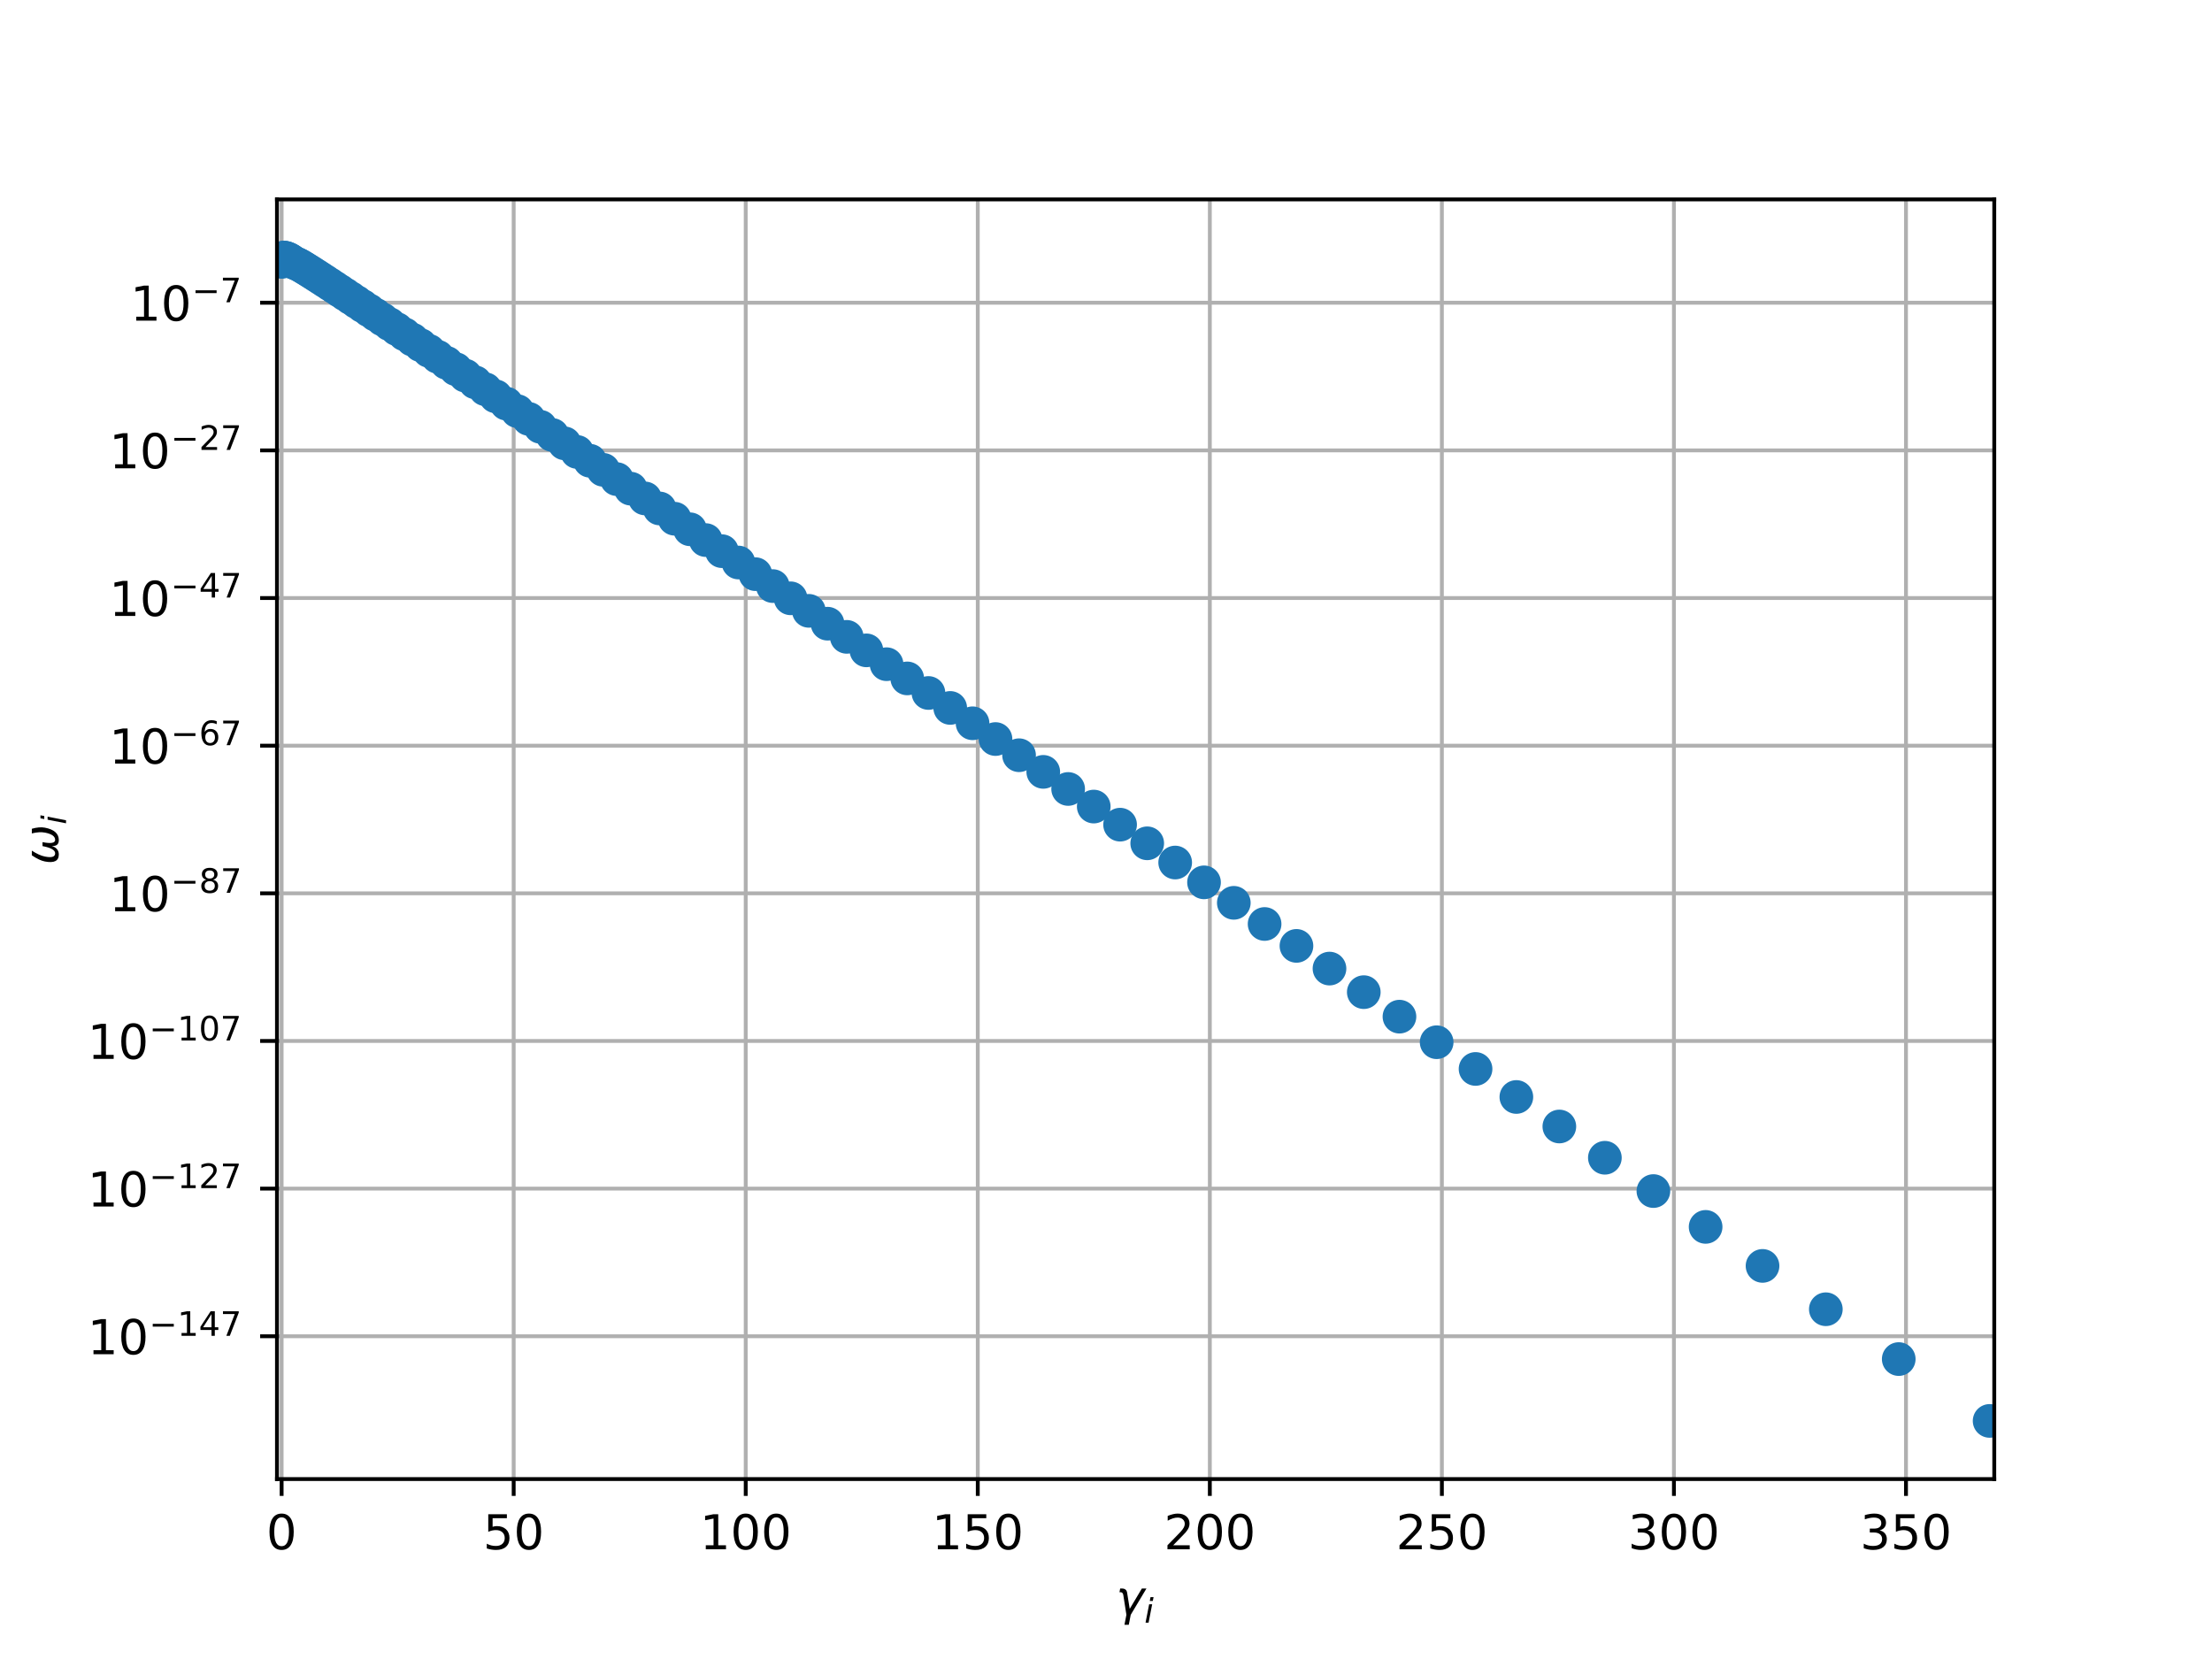 <?xml version="1.0" encoding="utf-8" standalone="no"?>
<!DOCTYPE svg PUBLIC "-//W3C//DTD SVG 1.1//EN"
  "http://www.w3.org/Graphics/SVG/1.1/DTD/svg11.dtd">
<!-- Created with matplotlib (http://matplotlib.org/) -->
<svg height="345pt" version="1.1" viewBox="0 0 460 345" width="460pt" xmlns="http://www.w3.org/2000/svg" xmlns:xlink="http://www.w3.org/1999/xlink">
 <defs>
  <style type="text/css">
*{stroke-linecap:butt;stroke-linejoin:round;}
  </style>
 </defs>
 <g id="figure_1">
  <g id="patch_1">
   <path d="M 0 345.6 
L 460.8 345.6 
L 460.8 0 
L 0 0 
z
" style="fill:#ffffff;"/>
  </g>
  <g id="axes_1">
   <g id="patch_2">
    <path d="M 57.6 307.584 
L 414.72 307.584 
L 414.72 41.472 
L 57.6 41.472 
z
" style="fill:#ffffff;"/>
   </g>
   <g id="matplotlib.axis_1">
    <g id="xtick_1">
     <g id="line2d_1">
      <path clip-path="url(#pbb263b1e2a)" d="M 58.565 307.584 
L 58.565 41.472 
" style="fill:none;stroke:#b0b0b0;stroke-linecap:square;stroke-width:0.8;"/>
     </g>
     <g id="line2d_2">
      <defs>
       <path d="M 0 0 
L 0 3.5 
" id="md2e57b0654" style="stroke:#000000;stroke-width:0.8;"/>
      </defs>
      <g>
       <use style="stroke:#000000;stroke-width:0.8;" x="58.565" xlink:href="#md2e57b0654" y="307.584"/>
      </g>
     </g>
     <g id="text_1">
      <!-- 0 -->
      <defs>
       <path d="M 31.781 66.406 
Q 24.172 66.406 20.328 58.906 
Q 16.5 51.422 16.5 36.375 
Q 16.5 21.391 20.328 13.891 
Q 24.172 6.391 31.781 6.391 
Q 39.453 6.391 43.281 13.891 
Q 47.125 21.391 47.125 36.375 
Q 47.125 51.422 43.281 58.906 
Q 39.453 66.406 31.781 66.406 
M 31.781 74.219 
Q 44.047 74.219 50.516 64.516 
Q 56.984 54.828 56.984 36.375 
Q 56.984 17.969 50.516 8.266 
Q 44.047 -1.422 31.781 -1.422 
Q 19.531 -1.422 13.062 8.266 
Q 6.594 17.969 6.594 36.375 
Q 6.594 54.828 13.062 64.516 
Q 19.531 74.219 31.781 74.219 
" id="DejaVuSans-30"/>
      </defs>
      <g transform="translate(55.384 322.182)scale(0.1 -0.1)">
       <use xlink:href="#DejaVuSans-30"/>
      </g>
     </g>
    </g>
    <g id="xtick_2">
     <g id="line2d_3">
      <path clip-path="url(#pbb263b1e2a)" d="M 106.822 307.584 
L 106.822 41.472 
" style="fill:none;stroke:#b0b0b0;stroke-linecap:square;stroke-width:0.8;"/>
     </g>
     <g id="line2d_4">
      <g>
       <use style="stroke:#000000;stroke-width:0.8;" x="106.822" xlink:href="#md2e57b0654" y="307.584"/>
      </g>
     </g>
     <g id="text_2">
      <!-- 50 -->
      <defs>
       <path d="M 10.797 72.906 
L 49.516 72.906 
L 49.516 64.594 
L 19.828 64.594 
L 19.828 46.734 
Q 21.969 47.469 24.109 47.828 
Q 26.266 48.188 28.422 48.188 
Q 40.625 48.188 47.75 41.5 
Q 54.891 34.812 54.891 23.391 
Q 54.891 11.625 47.562 5.094 
Q 40.234 -1.422 26.906 -1.422 
Q 22.312 -1.422 17.547 -0.641 
Q 12.797 0.141 7.719 1.703 
L 7.719 11.625 
Q 12.109 9.234 16.797 8.062 
Q 21.484 6.891 26.703 6.891 
Q 35.156 6.891 40.078 11.328 
Q 45.016 15.766 45.016 23.391 
Q 45.016 31 40.078 35.438 
Q 35.156 39.891 26.703 39.891 
Q 22.75 39.891 18.812 39.016 
Q 14.891 38.141 10.797 36.281 
z
" id="DejaVuSans-35"/>
      </defs>
      <g transform="translate(100.459 322.182)scale(0.1 -0.1)">
       <use xlink:href="#DejaVuSans-35"/>
       <use x="63.623" xlink:href="#DejaVuSans-30"/>
      </g>
     </g>
    </g>
    <g id="xtick_3">
     <g id="line2d_5">
      <path clip-path="url(#pbb263b1e2a)" d="M 155.078 307.584 
L 155.078 41.472 
" style="fill:none;stroke:#b0b0b0;stroke-linecap:square;stroke-width:0.8;"/>
     </g>
     <g id="line2d_6">
      <g>
       <use style="stroke:#000000;stroke-width:0.8;" x="155.078" xlink:href="#md2e57b0654" y="307.584"/>
      </g>
     </g>
     <g id="text_3">
      <!-- 100 -->
      <defs>
       <path d="M 12.406 8.297 
L 28.516 8.297 
L 28.516 63.922 
L 10.984 60.406 
L 10.984 69.391 
L 28.422 72.906 
L 38.281 72.906 
L 38.281 8.297 
L 54.391 8.297 
L 54.391 0 
L 12.406 0 
z
" id="DejaVuSans-31"/>
      </defs>
      <g transform="translate(145.535 322.182)scale(0.1 -0.1)">
       <use xlink:href="#DejaVuSans-31"/>
       <use x="63.623" xlink:href="#DejaVuSans-30"/>
       <use x="127.246" xlink:href="#DejaVuSans-30"/>
      </g>
     </g>
    </g>
    <g id="xtick_4">
     <g id="line2d_7">
      <path clip-path="url(#pbb263b1e2a)" d="M 203.335 307.584 
L 203.335 41.472 
" style="fill:none;stroke:#b0b0b0;stroke-linecap:square;stroke-width:0.8;"/>
     </g>
     <g id="line2d_8">
      <g>
       <use style="stroke:#000000;stroke-width:0.8;" x="203.335" xlink:href="#md2e57b0654" y="307.584"/>
      </g>
     </g>
     <g id="text_4">
      <!-- 150 -->
      <g transform="translate(193.791 322.182)scale(0.1 -0.1)">
       <use xlink:href="#DejaVuSans-31"/>
       <use x="63.623" xlink:href="#DejaVuSans-35"/>
       <use x="127.246" xlink:href="#DejaVuSans-30"/>
      </g>
     </g>
    </g>
    <g id="xtick_5">
     <g id="line2d_9">
      <path clip-path="url(#pbb263b1e2a)" d="M 251.592 307.584 
L 251.592 41.472 
" style="fill:none;stroke:#b0b0b0;stroke-linecap:square;stroke-width:0.8;"/>
     </g>
     <g id="line2d_10">
      <g>
       <use style="stroke:#000000;stroke-width:0.8;" x="251.592" xlink:href="#md2e57b0654" y="307.584"/>
      </g>
     </g>
     <g id="text_5">
      <!-- 200 -->
      <defs>
       <path d="M 19.188 8.297 
L 53.609 8.297 
L 53.609 0 
L 7.328 0 
L 7.328 8.297 
Q 12.938 14.109 22.625 23.891 
Q 32.328 33.688 34.812 36.531 
Q 39.547 41.844 41.422 45.531 
Q 43.312 49.219 43.312 52.781 
Q 43.312 58.594 39.234 62.25 
Q 35.156 65.922 28.609 65.922 
Q 23.969 65.922 18.812 64.312 
Q 13.672 62.703 7.812 59.422 
L 7.812 69.391 
Q 13.766 71.781 18.938 73 
Q 24.125 74.219 28.422 74.219 
Q 39.75 74.219 46.484 68.547 
Q 53.219 62.891 53.219 53.422 
Q 53.219 48.922 51.531 44.891 
Q 49.859 40.875 45.406 35.406 
Q 44.188 33.984 37.641 27.219 
Q 31.109 20.453 19.188 8.297 
" id="DejaVuSans-32"/>
      </defs>
      <g transform="translate(242.048 322.182)scale(0.1 -0.1)">
       <use xlink:href="#DejaVuSans-32"/>
       <use x="63.623" xlink:href="#DejaVuSans-30"/>
       <use x="127.246" xlink:href="#DejaVuSans-30"/>
      </g>
     </g>
    </g>
    <g id="xtick_6">
     <g id="line2d_11">
      <path clip-path="url(#pbb263b1e2a)" d="M 299.848 307.584 
L 299.848 41.472 
" style="fill:none;stroke:#b0b0b0;stroke-linecap:square;stroke-width:0.8;"/>
     </g>
     <g id="line2d_12">
      <g>
       <use style="stroke:#000000;stroke-width:0.8;" x="299.848" xlink:href="#md2e57b0654" y="307.584"/>
      </g>
     </g>
     <g id="text_6">
      <!-- 250 -->
      <g transform="translate(290.305 322.182)scale(0.1 -0.1)">
       <use xlink:href="#DejaVuSans-32"/>
       <use x="63.623" xlink:href="#DejaVuSans-35"/>
       <use x="127.246" xlink:href="#DejaVuSans-30"/>
      </g>
     </g>
    </g>
    <g id="xtick_7">
     <g id="line2d_13">
      <path clip-path="url(#pbb263b1e2a)" d="M 348.105 307.584 
L 348.105 41.472 
" style="fill:none;stroke:#b0b0b0;stroke-linecap:square;stroke-width:0.8;"/>
     </g>
     <g id="line2d_14">
      <g>
       <use style="stroke:#000000;stroke-width:0.8;" x="348.105" xlink:href="#md2e57b0654" y="307.584"/>
      </g>
     </g>
     <g id="text_7">
      <!-- 300 -->
      <defs>
       <path d="M 40.578 39.312 
Q 47.656 37.797 51.625 33 
Q 55.609 28.219 55.609 21.188 
Q 55.609 10.406 48.188 4.484 
Q 40.766 -1.422 27.094 -1.422 
Q 22.516 -1.422 17.656 -0.516 
Q 12.797 0.391 7.625 2.203 
L 7.625 11.719 
Q 11.719 9.328 16.594 8.109 
Q 21.484 6.891 26.812 6.891 
Q 36.078 6.891 40.938 10.547 
Q 45.797 14.203 45.797 21.188 
Q 45.797 27.641 41.281 31.266 
Q 36.766 34.906 28.719 34.906 
L 20.219 34.906 
L 20.219 43.016 
L 29.109 43.016 
Q 36.375 43.016 40.234 45.922 
Q 44.094 48.828 44.094 54.297 
Q 44.094 59.906 40.109 62.906 
Q 36.141 65.922 28.719 65.922 
Q 24.656 65.922 20.016 65.031 
Q 15.375 64.156 9.812 62.312 
L 9.812 71.094 
Q 15.438 72.656 20.344 73.438 
Q 25.25 74.219 29.594 74.219 
Q 40.828 74.219 47.359 69.109 
Q 53.906 64.016 53.906 55.328 
Q 53.906 49.266 50.438 45.094 
Q 46.969 40.922 40.578 39.312 
" id="DejaVuSans-33"/>
      </defs>
      <g transform="translate(338.561 322.182)scale(0.1 -0.1)">
       <use xlink:href="#DejaVuSans-33"/>
       <use x="63.623" xlink:href="#DejaVuSans-30"/>
       <use x="127.246" xlink:href="#DejaVuSans-30"/>
      </g>
     </g>
    </g>
    <g id="xtick_8">
     <g id="line2d_15">
      <path clip-path="url(#pbb263b1e2a)" d="M 396.362 307.584 
L 396.362 41.472 
" style="fill:none;stroke:#b0b0b0;stroke-linecap:square;stroke-width:0.8;"/>
     </g>
     <g id="line2d_16">
      <g>
       <use style="stroke:#000000;stroke-width:0.8;" x="396.362" xlink:href="#md2e57b0654" y="307.584"/>
      </g>
     </g>
     <g id="text_8">
      <!-- 350 -->
      <g transform="translate(386.818 322.182)scale(0.1 -0.1)">
       <use xlink:href="#DejaVuSans-33"/>
       <use x="63.623" xlink:href="#DejaVuSans-35"/>
       <use x="127.246" xlink:href="#DejaVuSans-30"/>
      </g>
     </g>
    </g>
    <g id="text_9">
     <!-- $\gamma_i$ -->
     <defs>
      <path d="M 23.297 46.094 
L 28.719 12.312 
L 54 54.688 
L 63.531 54.688 
L 30.812 0 
L 26.766 -20.797 
L 17.781 -20.797 
L 21.828 0 
L 15.438 40.828 
Q 14.453 46.969 9.812 46.969 
L 7.422 46.969 
L 8.891 54.688 
L 12.312 54.688 
Q 21.922 54.688 23.297 46.094 
" id="DejaVuSans-Oblique-3b3"/>
      <path d="M 18.312 75.984 
L 27.297 75.984 
L 25.094 64.594 
L 16.109 64.594 
z
M 14.203 54.688 
L 23.188 54.688 
L 12.5 0 
L 3.516 0 
z
" id="DejaVuSans-Oblique-69"/>
     </defs>
     <g transform="translate(232.06 335.84)scale(0.1 -0.1)">
      <use transform="translate(0 0.312)" xlink:href="#DejaVuSans-Oblique-3b3"/>
      <use transform="translate(59.18 -16.094)scale(0.7)" xlink:href="#DejaVuSans-Oblique-69"/>
     </g>
    </g>
   </g>
   <g id="matplotlib.axis_2">
    <g id="ytick_1">
     <g id="line2d_17">
      <path clip-path="url(#pbb263b1e2a)" d="M 57.6 277.883 
L 414.72 277.883 
" style="fill:none;stroke:#b0b0b0;stroke-linecap:square;stroke-width:0.8;"/>
     </g>
     <g id="line2d_18">
      <defs>
       <path d="M 0 0 
L -3.5 0 
" id="me9856ca9c1" style="stroke:#000000;stroke-width:0.8;"/>
      </defs>
      <g>
       <use style="stroke:#000000;stroke-width:0.8;" x="57.6" xlink:href="#me9856ca9c1" y="277.883"/>
      </g>
     </g>
     <g id="text_10">
      <!-- ${10^{-147}}$ -->
      <defs>
       <path d="M 10.594 35.5 
L 73.188 35.5 
L 73.188 27.203 
L 10.594 27.203 
z
" id="DejaVuSans-2212"/>
       <path d="M 37.797 64.312 
L 12.891 25.391 
L 37.797 25.391 
z
M 35.203 72.906 
L 47.609 72.906 
L 47.609 25.391 
L 58.016 25.391 
L 58.016 17.188 
L 47.609 17.188 
L 47.609 0 
L 37.797 0 
L 37.797 17.188 
L 4.891 17.188 
L 4.891 26.703 
z
" id="DejaVuSans-34"/>
       <path d="M 8.203 72.906 
L 55.078 72.906 
L 55.078 68.703 
L 28.609 0 
L 18.312 0 
L 43.219 64.594 
L 8.203 64.594 
z
" id="DejaVuSans-37"/>
      </defs>
      <g transform="translate(18.2 281.682)scale(0.1 -0.1)">
       <use transform="translate(0 0.684)" xlink:href="#DejaVuSans-31"/>
       <use transform="translate(63.623 0.684)" xlink:href="#DejaVuSans-30"/>
       <use transform="translate(128.203 38.966)scale(0.7)" xlink:href="#DejaVuSans-2212"/>
       <use transform="translate(186.855 38.966)scale(0.7)" xlink:href="#DejaVuSans-31"/>
       <use transform="translate(231.392 38.966)scale(0.7)" xlink:href="#DejaVuSans-34"/>
       <use transform="translate(275.928 38.966)scale(0.7)" xlink:href="#DejaVuSans-37"/>
      </g>
     </g>
    </g>
    <g id="ytick_2">
     <g id="line2d_19">
      <path clip-path="url(#pbb263b1e2a)" d="M 57.6 247.179 
L 414.72 247.179 
" style="fill:none;stroke:#b0b0b0;stroke-linecap:square;stroke-width:0.8;"/>
     </g>
     <g id="line2d_20">
      <g>
       <use style="stroke:#000000;stroke-width:0.8;" x="57.6" xlink:href="#me9856ca9c1" y="247.179"/>
      </g>
     </g>
     <g id="text_11">
      <!-- ${10^{-127}}$ -->
      <g transform="translate(18.2 250.978)scale(0.1 -0.1)">
       <use transform="translate(0 0.766)" xlink:href="#DejaVuSans-31"/>
       <use transform="translate(63.623 0.766)" xlink:href="#DejaVuSans-30"/>
       <use transform="translate(128.203 39.047)scale(0.7)" xlink:href="#DejaVuSans-2212"/>
       <use transform="translate(186.855 39.047)scale(0.7)" xlink:href="#DejaVuSans-31"/>
       <use transform="translate(231.392 39.047)scale(0.7)" xlink:href="#DejaVuSans-32"/>
       <use transform="translate(275.928 39.047)scale(0.7)" xlink:href="#DejaVuSans-37"/>
      </g>
     </g>
    </g>
    <g id="ytick_3">
     <g id="line2d_21">
      <path clip-path="url(#pbb263b1e2a)" d="M 57.6 216.475 
L 414.72 216.475 
" style="fill:none;stroke:#b0b0b0;stroke-linecap:square;stroke-width:0.8;"/>
     </g>
     <g id="line2d_22">
      <g>
       <use style="stroke:#000000;stroke-width:0.8;" x="57.6" xlink:href="#me9856ca9c1" y="216.475"/>
      </g>
     </g>
     <g id="text_12">
      <!-- ${10^{-107}}$ -->
      <g transform="translate(18.2 220.274)scale(0.1 -0.1)">
       <use transform="translate(0 0.766)" xlink:href="#DejaVuSans-31"/>
       <use transform="translate(63.623 0.766)" xlink:href="#DejaVuSans-30"/>
       <use transform="translate(128.203 39.047)scale(0.7)" xlink:href="#DejaVuSans-2212"/>
       <use transform="translate(186.855 39.047)scale(0.7)" xlink:href="#DejaVuSans-31"/>
       <use transform="translate(231.392 39.047)scale(0.7)" xlink:href="#DejaVuSans-30"/>
       <use transform="translate(275.928 39.047)scale(0.7)" xlink:href="#DejaVuSans-37"/>
      </g>
     </g>
    </g>
    <g id="ytick_4">
     <g id="line2d_23">
      <path clip-path="url(#pbb263b1e2a)" d="M 57.6 185.77 
L 414.72 185.77 
" style="fill:none;stroke:#b0b0b0;stroke-linecap:square;stroke-width:0.8;"/>
     </g>
     <g id="line2d_24">
      <g>
       <use style="stroke:#000000;stroke-width:0.8;" x="57.6" xlink:href="#me9856ca9c1" y="185.77"/>
      </g>
     </g>
     <g id="text_13">
      <!-- ${10^{-87}}$ -->
      <defs>
       <path d="M 31.781 34.625 
Q 24.75 34.625 20.719 30.859 
Q 16.703 27.094 16.703 20.516 
Q 16.703 13.922 20.719 10.156 
Q 24.75 6.391 31.781 6.391 
Q 38.812 6.391 42.859 10.172 
Q 46.922 13.969 46.922 20.516 
Q 46.922 27.094 42.891 30.859 
Q 38.875 34.625 31.781 34.625 
M 21.922 38.812 
Q 15.578 40.375 12.031 44.719 
Q 8.5 49.078 8.5 55.328 
Q 8.5 64.062 14.719 69.141 
Q 20.953 74.219 31.781 74.219 
Q 42.672 74.219 48.875 69.141 
Q 55.078 64.062 55.078 55.328 
Q 55.078 49.078 51.531 44.719 
Q 48 40.375 41.703 38.812 
Q 48.828 37.156 52.797 32.312 
Q 56.781 27.484 56.781 20.516 
Q 56.781 9.906 50.312 4.234 
Q 43.844 -1.422 31.781 -1.422 
Q 19.734 -1.422 13.25 4.234 
Q 6.781 9.906 6.781 20.516 
Q 6.781 27.484 10.781 32.312 
Q 14.797 37.156 21.922 38.812 
M 18.312 54.391 
Q 18.312 48.734 21.844 45.562 
Q 25.391 42.391 31.781 42.391 
Q 38.141 42.391 41.719 45.562 
Q 45.312 48.734 45.312 54.391 
Q 45.312 60.062 41.719 63.234 
Q 38.141 66.406 31.781 66.406 
Q 25.391 66.406 21.844 63.234 
Q 18.312 60.062 18.312 54.391 
" id="DejaVuSans-38"/>
      </defs>
      <g transform="translate(22.7 189.57)scale(0.1 -0.1)">
       <use transform="translate(0 0.766)" xlink:href="#DejaVuSans-31"/>
       <use transform="translate(63.623 0.766)" xlink:href="#DejaVuSans-30"/>
       <use transform="translate(128.203 39.047)scale(0.7)" xlink:href="#DejaVuSans-2212"/>
       <use transform="translate(186.855 39.047)scale(0.7)" xlink:href="#DejaVuSans-38"/>
       <use transform="translate(231.392 39.047)scale(0.7)" xlink:href="#DejaVuSans-37"/>
      </g>
     </g>
    </g>
    <g id="ytick_5">
     <g id="line2d_25">
      <path clip-path="url(#pbb263b1e2a)" d="M 57.6 155.066 
L 414.72 155.066 
" style="fill:none;stroke:#b0b0b0;stroke-linecap:square;stroke-width:0.8;"/>
     </g>
     <g id="line2d_26">
      <g>
       <use style="stroke:#000000;stroke-width:0.8;" x="57.6" xlink:href="#me9856ca9c1" y="155.066"/>
      </g>
     </g>
     <g id="text_14">
      <!-- ${10^{-67}}$ -->
      <defs>
       <path d="M 33.016 40.375 
Q 26.375 40.375 22.484 35.828 
Q 18.609 31.297 18.609 23.391 
Q 18.609 15.531 22.484 10.953 
Q 26.375 6.391 33.016 6.391 
Q 39.656 6.391 43.531 10.953 
Q 47.406 15.531 47.406 23.391 
Q 47.406 31.297 43.531 35.828 
Q 39.656 40.375 33.016 40.375 
M 52.594 71.297 
L 52.594 62.312 
Q 48.875 64.062 45.094 64.984 
Q 41.312 65.922 37.594 65.922 
Q 27.828 65.922 22.672 59.328 
Q 17.531 52.734 16.797 39.406 
Q 19.672 43.656 24.016 45.922 
Q 28.375 48.188 33.594 48.188 
Q 44.578 48.188 50.953 41.516 
Q 57.328 34.859 57.328 23.391 
Q 57.328 12.156 50.688 5.359 
Q 44.047 -1.422 33.016 -1.422 
Q 20.359 -1.422 13.672 8.266 
Q 6.984 17.969 6.984 36.375 
Q 6.984 53.656 15.188 63.938 
Q 23.391 74.219 37.203 74.219 
Q 40.922 74.219 44.703 73.484 
Q 48.484 72.75 52.594 71.297 
" id="DejaVuSans-36"/>
      </defs>
      <g transform="translate(22.7 158.866)scale(0.1 -0.1)">
       <use transform="translate(0 0.766)" xlink:href="#DejaVuSans-31"/>
       <use transform="translate(63.623 0.766)" xlink:href="#DejaVuSans-30"/>
       <use transform="translate(128.203 39.047)scale(0.7)" xlink:href="#DejaVuSans-2212"/>
       <use transform="translate(186.855 39.047)scale(0.7)" xlink:href="#DejaVuSans-36"/>
       <use transform="translate(231.392 39.047)scale(0.7)" xlink:href="#DejaVuSans-37"/>
      </g>
     </g>
    </g>
    <g id="ytick_6">
     <g id="line2d_27">
      <path clip-path="url(#pbb263b1e2a)" d="M 57.6 124.362 
L 414.72 124.362 
" style="fill:none;stroke:#b0b0b0;stroke-linecap:square;stroke-width:0.8;"/>
     </g>
     <g id="line2d_28">
      <g>
       <use style="stroke:#000000;stroke-width:0.8;" x="57.6" xlink:href="#me9856ca9c1" y="124.362"/>
      </g>
     </g>
     <g id="text_15">
      <!-- ${10^{-47}}$ -->
      <g transform="translate(22.7 128.161)scale(0.1 -0.1)">
       <use transform="translate(0 0.684)" xlink:href="#DejaVuSans-31"/>
       <use transform="translate(63.623 0.684)" xlink:href="#DejaVuSans-30"/>
       <use transform="translate(128.203 38.966)scale(0.7)" xlink:href="#DejaVuSans-2212"/>
       <use transform="translate(186.855 38.966)scale(0.7)" xlink:href="#DejaVuSans-34"/>
       <use transform="translate(231.392 38.966)scale(0.7)" xlink:href="#DejaVuSans-37"/>
      </g>
     </g>
    </g>
    <g id="ytick_7">
     <g id="line2d_29">
      <path clip-path="url(#pbb263b1e2a)" d="M 57.6 93.658 
L 414.72 93.658 
" style="fill:none;stroke:#b0b0b0;stroke-linecap:square;stroke-width:0.8;"/>
     </g>
     <g id="line2d_30">
      <g>
       <use style="stroke:#000000;stroke-width:0.8;" x="57.6" xlink:href="#me9856ca9c1" y="93.658"/>
      </g>
     </g>
     <g id="text_16">
      <!-- ${10^{-27}}$ -->
      <g transform="translate(22.7 97.457)scale(0.1 -0.1)">
       <use transform="translate(0 0.766)" xlink:href="#DejaVuSans-31"/>
       <use transform="translate(63.623 0.766)" xlink:href="#DejaVuSans-30"/>
       <use transform="translate(128.203 39.047)scale(0.7)" xlink:href="#DejaVuSans-2212"/>
       <use transform="translate(186.855 39.047)scale(0.7)" xlink:href="#DejaVuSans-32"/>
       <use transform="translate(231.392 39.047)scale(0.7)" xlink:href="#DejaVuSans-37"/>
      </g>
     </g>
    </g>
    <g id="ytick_8">
     <g id="line2d_31">
      <path clip-path="url(#pbb263b1e2a)" d="M 57.6 62.954 
L 414.72 62.954 
" style="fill:none;stroke:#b0b0b0;stroke-linecap:square;stroke-width:0.8;"/>
     </g>
     <g id="line2d_32">
      <g>
       <use style="stroke:#000000;stroke-width:0.8;" x="57.6" xlink:href="#me9856ca9c1" y="62.954"/>
      </g>
     </g>
     <g id="text_17">
      <!-- ${10^{-7}}$ -->
      <g transform="translate(27.1 66.753)scale(0.1 -0.1)">
       <use transform="translate(0 0.684)" xlink:href="#DejaVuSans-31"/>
       <use transform="translate(63.623 0.684)" xlink:href="#DejaVuSans-30"/>
       <use transform="translate(128.203 38.966)scale(0.7)" xlink:href="#DejaVuSans-2212"/>
       <use transform="translate(186.855 38.966)scale(0.7)" xlink:href="#DejaVuSans-37"/>
      </g>
     </g>
    </g>
    <g id="text_18">
     <!-- $\omega_i$ -->
     <defs>
      <path d="M 21.391 -1.422 
Q 1.125 -1.422 6.781 27.594 
Q 8.984 39.062 19.625 54.688 
L 29.297 54.688 
Q 19.234 39.062 17 27.344 
Q 12.797 6.203 23.734 6.203 
Q 33.844 6.203 38.719 32.469 
L 47.016 32.469 
Q 41.703 6.062 51.812 6.203 
Q 62.703 6.297 66.797 27.344 
Q 69.047 39.062 65.141 54.688 
L 74.812 54.688 
Q 79.297 39.062 77.094 27.594 
Q 71.531 -1.469 51.219 -1.422 
Q 37.938 -1.375 39.109 13.188 
Q 34.281 -1.422 21.391 -1.422 
" id="DejaVuSans-Oblique-3c9"/>
     </defs>
     <g transform="translate(12.12 179.828)rotate(-90)scale(0.1 -0.1)">
      <use transform="translate(0 0.312)" xlink:href="#DejaVuSans-Oblique-3c9"/>
      <use transform="translate(83.74 -16.094)scale(0.7)" xlink:href="#DejaVuSans-Oblique-69"/>
     </g>
    </g>
   </g>
   <g id="line2d_33">
    <defs>
     <path d="M 0 3 
C 0.796 3 1.559 2.684 2.121 2.121 
C 2.684 1.559 3 0.796 3 0 
C 3 -0.796 2.684 -1.559 2.121 -2.121 
C 1.559 -2.684 0.796 -3 0 -3 
C -0.796 -3 -1.559 -2.684 -2.121 -2.121 
C -2.684 -1.559 -3 -0.796 -3 0 
C -3 0.796 -2.684 1.559 -2.121 2.121 
C -1.559 2.684 -0.796 3 0 3 
z
" id="me4abfd3c29" style="stroke:#1f77b4;"/>
    </defs>
    <g clip-path="url(#pbb263b1e2a)">
     <use style="fill:#1f77b4;stroke:#1f77b4;" x="413.755" xlink:href="#me4abfd3c29" y="295.488"/>
     <use style="fill:#1f77b4;stroke:#1f77b4;" x="379.694" xlink:href="#me4abfd3c29" y="272.266"/>
     <use style="fill:#1f77b4;stroke:#1f77b4;" x="315.337" xlink:href="#me4abfd3c29" y="228.124"/>
     <use style="fill:#1f77b4;stroke:#1f77b4;" x="354.695" xlink:href="#me4abfd3c29" y="255.139"/>
     <use style="fill:#1f77b4;stroke:#1f77b4;" x="100.933" xlink:href="#me4abfd3c29" y="80.947"/>
     <use style="fill:#1f77b4;stroke:#1f77b4;" x="89.203" xlink:href="#me4abfd3c29" y="72.965"/>
     <use style="fill:#1f77b4;stroke:#1f77b4;" x="298.762" xlink:href="#me4abfd3c29" y="216.738"/>
     <use style="fill:#1f77b4;stroke:#1f77b4;" x="157.091" xlink:href="#me4abfd3c29" y="119.399"/>
     <use style="fill:#1f77b4;stroke:#1f77b4;" x="153.565" xlink:href="#me4abfd3c29" y="116.979"/>
     <use style="fill:#1f77b4;stroke:#1f77b4;" x="283.607" xlink:href="#me4abfd3c29" y="206.324"/>
     <use style="fill:#1f77b4;stroke:#1f77b4;" x="87.451" xlink:href="#me4abfd3c29" y="71.775"/>
     <use style="fill:#1f77b4;stroke:#1f77b4;" x="197.606" xlink:href="#me4abfd3c29" y="147.22"/>
     <use style="fill:#1f77b4;stroke:#1f77b4;" x="112.375" xlink:href="#me4abfd3c29" y="88.76"/>
     <use style="fill:#1f77b4;stroke:#1f77b4;" x="105.321" xlink:href="#me4abfd3c29" y="83.942"/>
     <use style="fill:#1f77b4;stroke:#1f77b4;" x="168.205" xlink:href="#me4abfd3c29" y="127.028"/>
     <use style="fill:#1f77b4;stroke:#1f77b4;" x="107.609" xlink:href="#me4abfd3c29" y="85.503"/>
     <use style="fill:#1f77b4;stroke:#1f77b4;" x="63.598" xlink:href="#me4abfd3c29" y="55.917"/>
     <use style="fill:#1f77b4;stroke:#1f77b4;" x="76.725" xlink:href="#me4abfd3c29" y="64.532"/>
     <use style="fill:#1f77b4;stroke:#1f77b4;" x="176.085" xlink:href="#me4abfd3c29" y="132.438"/>
     <use style="fill:#1f77b4;stroke:#1f77b4;" x="143.489" xlink:href="#me4abfd3c29" y="110.068"/>
     <use style="fill:#1f77b4;stroke:#1f77b4;" x="75.407" xlink:href="#me4abfd3c29" y="63.648"/>
     <use style="fill:#1f77b4;stroke:#1f77b4;" x="211.921" xlink:href="#me4abfd3c29" y="157.056"/>
     <use style="fill:#1f77b4;stroke:#1f77b4;" x="164.409" xlink:href="#me4abfd3c29" y="124.422"/>
     <use style="fill:#1f77b4;stroke:#1f77b4;" x="207.021" xlink:href="#me4abfd3c29" y="153.69"/>
     <use style="fill:#1f77b4;stroke:#1f77b4;" x="98.83" xlink:href="#me4abfd3c29" y="79.514"/>
     <use style="fill:#1f77b4;stroke:#1f77b4;" x="269.607" xlink:href="#me4abfd3c29" y="196.703"/>
     <use style="fill:#1f77b4;stroke:#1f77b4;" x="122.696" xlink:href="#me4abfd3c29" y="95.821"/>
     <use style="fill:#1f77b4;stroke:#1f77b4;" x="343.836" xlink:href="#me4abfd3c29" y="247.69"/>
     <use style="fill:#1f77b4;stroke:#1f77b4;" x="134.132" xlink:href="#me4abfd3c29" y="103.653"/>
     <use style="fill:#1f77b4;stroke:#1f77b4;" x="150.124" xlink:href="#me4abfd3c29" y="114.618"/>
     <use style="fill:#1f77b4;stroke:#1f77b4;" x="64.304" xlink:href="#me4abfd3c29" y="56.357"/>
     <use style="fill:#1f77b4;stroke:#1f77b4;" x="238.572" xlink:href="#me4abfd3c29" y="175.372"/>
     <use style="fill:#1f77b4;stroke:#1f77b4;" x="394.855" xlink:href="#me4abfd3c29" y="282.628"/>
     <use style="fill:#1f77b4;stroke:#1f77b4;" x="366.531" xlink:href="#me4abfd3c29" y="263.252"/>
     <use style="fill:#1f77b4;stroke:#1f77b4;" x="69.598" xlink:href="#me4abfd3c29" y="59.784"/>
     <use style="fill:#1f77b4;stroke:#1f77b4;" x="94.804" xlink:href="#me4abfd3c29" y="76.772"/>
     <use style="fill:#1f77b4;stroke:#1f77b4;" x="114.855" xlink:href="#me4abfd3c29" y="90.455"/>
     <use style="fill:#1f77b4;stroke:#1f77b4;" x="80.996" xlink:href="#me4abfd3c29" y="67.407"/>
     <use style="fill:#1f77b4;stroke:#1f77b4;" x="137.174" xlink:href="#me4abfd3c29" y="105.738"/>
     <use style="fill:#1f77b4;stroke:#1f77b4;" x="333.743" xlink:href="#me4abfd3c29" y="240.763"/>
     <use style="fill:#1f77b4;stroke:#1f77b4;" x="172.096" xlink:href="#me4abfd3c29" y="129.699"/>
     <use style="fill:#1f77b4;stroke:#1f77b4;" x="72.929" xlink:href="#me4abfd3c29" y="61.992"/>
     <use style="fill:#1f77b4;stroke:#1f77b4;" x="91.013" xlink:href="#me4abfd3c29" y="74.193"/>
     <use style="fill:#1f77b4;stroke:#1f77b4;" x="84.113" xlink:href="#me4abfd3c29" y="69.514"/>
     <use style="fill:#1f77b4;stroke:#1f77b4;" x="79.519" xlink:href="#me4abfd3c29" y="66.411"/>
     <use style="fill:#1f77b4;stroke:#1f77b4;" x="109.96" xlink:href="#me4abfd3c29" y="87.109"/>
     <use style="fill:#1f77b4;stroke:#1f77b4;" x="117.401" xlink:href="#me4abfd3c29" y="92.197"/>
     <use style="fill:#1f77b4;stroke:#1f77b4;" x="140.293" xlink:href="#me4abfd3c29" y="107.876"/>
     <use style="fill:#1f77b4;stroke:#1f77b4;" x="74.142" xlink:href="#me4abfd3c29" y="62.802"/>
     <use style="fill:#1f77b4;stroke:#1f77b4;" x="62.944" xlink:href="#me4abfd3c29" y="55.519"/>
     <use style="fill:#1f77b4;stroke:#1f77b4;" x="202.252" xlink:href="#me4abfd3c29" y="150.412"/>
     <use style="fill:#1f77b4;stroke:#1f77b4;" x="92.879" xlink:href="#me4abfd3c29" y="75.463"/>
     <use style="fill:#1f77b4;stroke:#1f77b4;" x="103.096" xlink:href="#me4abfd3c29" y="82.423"/>
     <use style="fill:#1f77b4;stroke:#1f77b4;" x="60.997" xlink:href="#me4abfd3c29" y="54.563"/>
     <use style="fill:#1f77b4;stroke:#1f77b4;" x="96.788" xlink:href="#me4abfd3c29" y="78.122"/>
     <use style="fill:#1f77b4;stroke:#1f77b4;" x="184.368" xlink:href="#me4abfd3c29" y="138.126"/>
     <use style="fill:#1f77b4;stroke:#1f77b4;" x="324.277" xlink:href="#me4abfd3c29" y="234.263"/>
     <use style="fill:#1f77b4;stroke:#1f77b4;" x="131.164" xlink:href="#me4abfd3c29" y="101.62"/>
     <use style="fill:#1f77b4;stroke:#1f77b4;" x="68.59" xlink:href="#me4abfd3c29" y="59.121"/>
     <use style="fill:#1f77b4;stroke:#1f77b4;" x="59.065" xlink:href="#me4abfd3c29" y="53.568"/>
     <use style="fill:#1f77b4;stroke:#1f77b4;" x="61.808" xlink:href="#me4abfd3c29" y="54.89"/>
     <use style="fill:#1f77b4;stroke:#1f77b4;" x="59.893" xlink:href="#me4abfd3c29" y="53.822"/>
     <use style="fill:#1f77b4;stroke:#1f77b4;" x="222.129" xlink:href="#me4abfd3c29" y="164.072"/>
     <use style="fill:#1f77b4;stroke:#1f77b4;" x="262.981" xlink:href="#me4abfd3c29" y="192.149"/>
     <use style="fill:#1f77b4;stroke:#1f77b4;" x="65.868" xlink:href="#me4abfd3c29" y="57.352"/>
     <use style="fill:#1f77b4;stroke:#1f77b4;" x="60.63" xlink:href="#me4abfd3c29" y="54.253"/>
     <use style="fill:#1f77b4;stroke:#1f77b4;" x="188.668" xlink:href="#me4abfd3c29" y="141.08"/>
     <use style="fill:#1f77b4;stroke:#1f77b4;" x="250.385" xlink:href="#me4abfd3c29" y="183.491"/>
     <use style="fill:#1f77b4;stroke:#1f77b4;" x="216.954" xlink:href="#me4abfd3c29" y="160.515"/>
     <use style="fill:#1f77b4;stroke:#1f77b4;" x="61.36" xlink:href="#me4abfd3c29" y="54.732"/>
     <use style="fill:#1f77b4;stroke:#1f77b4;" x="66.725" xlink:href="#me4abfd3c29" y="57.905"/>
     <use style="fill:#1f77b4;stroke:#1f77b4;" x="244.387" xlink:href="#me4abfd3c29" y="179.369"/>
     <use style="fill:#1f77b4;stroke:#1f77b4;" x="70.657" xlink:href="#me4abfd3c29" y="60.484"/>
     <use style="fill:#1f77b4;stroke:#1f77b4;" x="65.061" xlink:href="#me4abfd3c29" y="56.835"/>
     <use style="fill:#1f77b4;stroke:#1f77b4;" x="227.452" xlink:href="#me4abfd3c29" y="167.73"/>
     <use style="fill:#1f77b4;stroke:#1f77b4;" x="60.25" xlink:href="#me4abfd3c29" y="54.006"/>
     <use style="fill:#1f77b4;stroke:#1f77b4;" x="306.851" xlink:href="#me4abfd3c29" y="222.295"/>
     <use style="fill:#1f77b4;stroke:#1f77b4;" x="82.527" xlink:href="#me4abfd3c29" y="68.441"/>
     <use style="fill:#1f77b4;stroke:#1f77b4;" x="276.476" xlink:href="#me4abfd3c29" y="201.423"/>
     <use style="fill:#1f77b4;stroke:#1f77b4;" x="160.705" xlink:href="#me4abfd3c29" y="121.879"/>
     <use style="fill:#1f77b4;stroke:#1f77b4;" x="125.448" xlink:href="#me4abfd3c29" y="97.704"/>
     <use style="fill:#1f77b4;stroke:#1f77b4;" x="58.733" xlink:href="#me4abfd3c29" y="53.705"/>
     <use style="fill:#1f77b4;stroke:#1f77b4;" x="71.768" xlink:href="#me4abfd3c29" y="61.22"/>
     <use style="fill:#1f77b4;stroke:#1f77b4;" x="180.174" xlink:href="#me4abfd3c29" y="135.246"/>
     <use style="fill:#1f77b4;stroke:#1f77b4;" x="193.079" xlink:href="#me4abfd3c29" y="144.111"/>
     <use style="fill:#1f77b4;stroke:#1f77b4;" x="78.095" xlink:href="#me4abfd3c29" y="65.453"/>
     <use style="fill:#1f77b4;stroke:#1f77b4;" x="58.876" xlink:href="#me4abfd3c29" y="53.596"/>
     <use style="fill:#1f77b4;stroke:#1f77b4;" x="85.754" xlink:href="#me4abfd3c29" y="70.625"/>
     <use style="fill:#1f77b4;stroke:#1f77b4;" x="256.579" xlink:href="#me4abfd3c29" y="187.748"/>
     <use style="fill:#1f77b4;stroke:#1f77b4;" x="232.93" xlink:href="#me4abfd3c29" y="171.495"/>
     <use style="fill:#1f77b4;stroke:#1f77b4;" x="59.574" xlink:href="#me4abfd3c29" y="53.688"/>
     <use style="fill:#1f77b4;stroke:#1f77b4;" x="58.633" xlink:href="#me4abfd3c29" y="53.938"/>
     <use style="fill:#1f77b4;stroke:#1f77b4;" x="128.27" xlink:href="#me4abfd3c29" y="99.637"/>
     <use style="fill:#1f77b4;stroke:#1f77b4;" x="120.015" xlink:href="#me4abfd3c29" y="93.985"/>
     <use style="fill:#1f77b4;stroke:#1f77b4;" x="59.297" xlink:href="#me4abfd3c29" y="53.601"/>
     <use style="fill:#1f77b4;stroke:#1f77b4;" x="58.578" xlink:href="#me4abfd3c29" y="54.464"/>
     <use style="fill:#1f77b4;stroke:#1f77b4;" x="146.766" xlink:href="#me4abfd3c29" y="112.315"/>
     <use style="fill:#1f77b4;stroke:#1f77b4;" x="67.633" xlink:href="#me4abfd3c29" y="58.495"/>
     <use style="fill:#1f77b4;stroke:#1f77b4;" x="62.344" xlink:href="#me4abfd3c29" y="55.169"/>
     <use style="fill:#1f77b4;stroke:#1f77b4;" x="291.026" xlink:href="#me4abfd3c29" y="211.422"/>
    </g>
   </g>
   <g id="patch_3">
    <path d="M 57.6 307.584 
L 57.6 41.472 
" style="fill:none;stroke:#000000;stroke-linecap:square;stroke-linejoin:miter;stroke-width:0.8;"/>
   </g>
   <g id="patch_4">
    <path d="M 414.72 307.584 
L 414.72 41.472 
" style="fill:none;stroke:#000000;stroke-linecap:square;stroke-linejoin:miter;stroke-width:0.8;"/>
   </g>
   <g id="patch_5">
    <path d="M 57.6 307.584 
L 414.72 307.584 
" style="fill:none;stroke:#000000;stroke-linecap:square;stroke-linejoin:miter;stroke-width:0.8;"/>
   </g>
   <g id="patch_6">
    <path d="M 57.6 41.472 
L 414.72 41.472 
" style="fill:none;stroke:#000000;stroke-linecap:square;stroke-linejoin:miter;stroke-width:0.8;"/>
   </g>
  </g>
 </g>
 <defs>
  <clipPath id="pbb263b1e2a">
   <rect height="266.112" width="357.12" x="57.6" y="41.472"/>
  </clipPath>
 </defs>
</svg>
